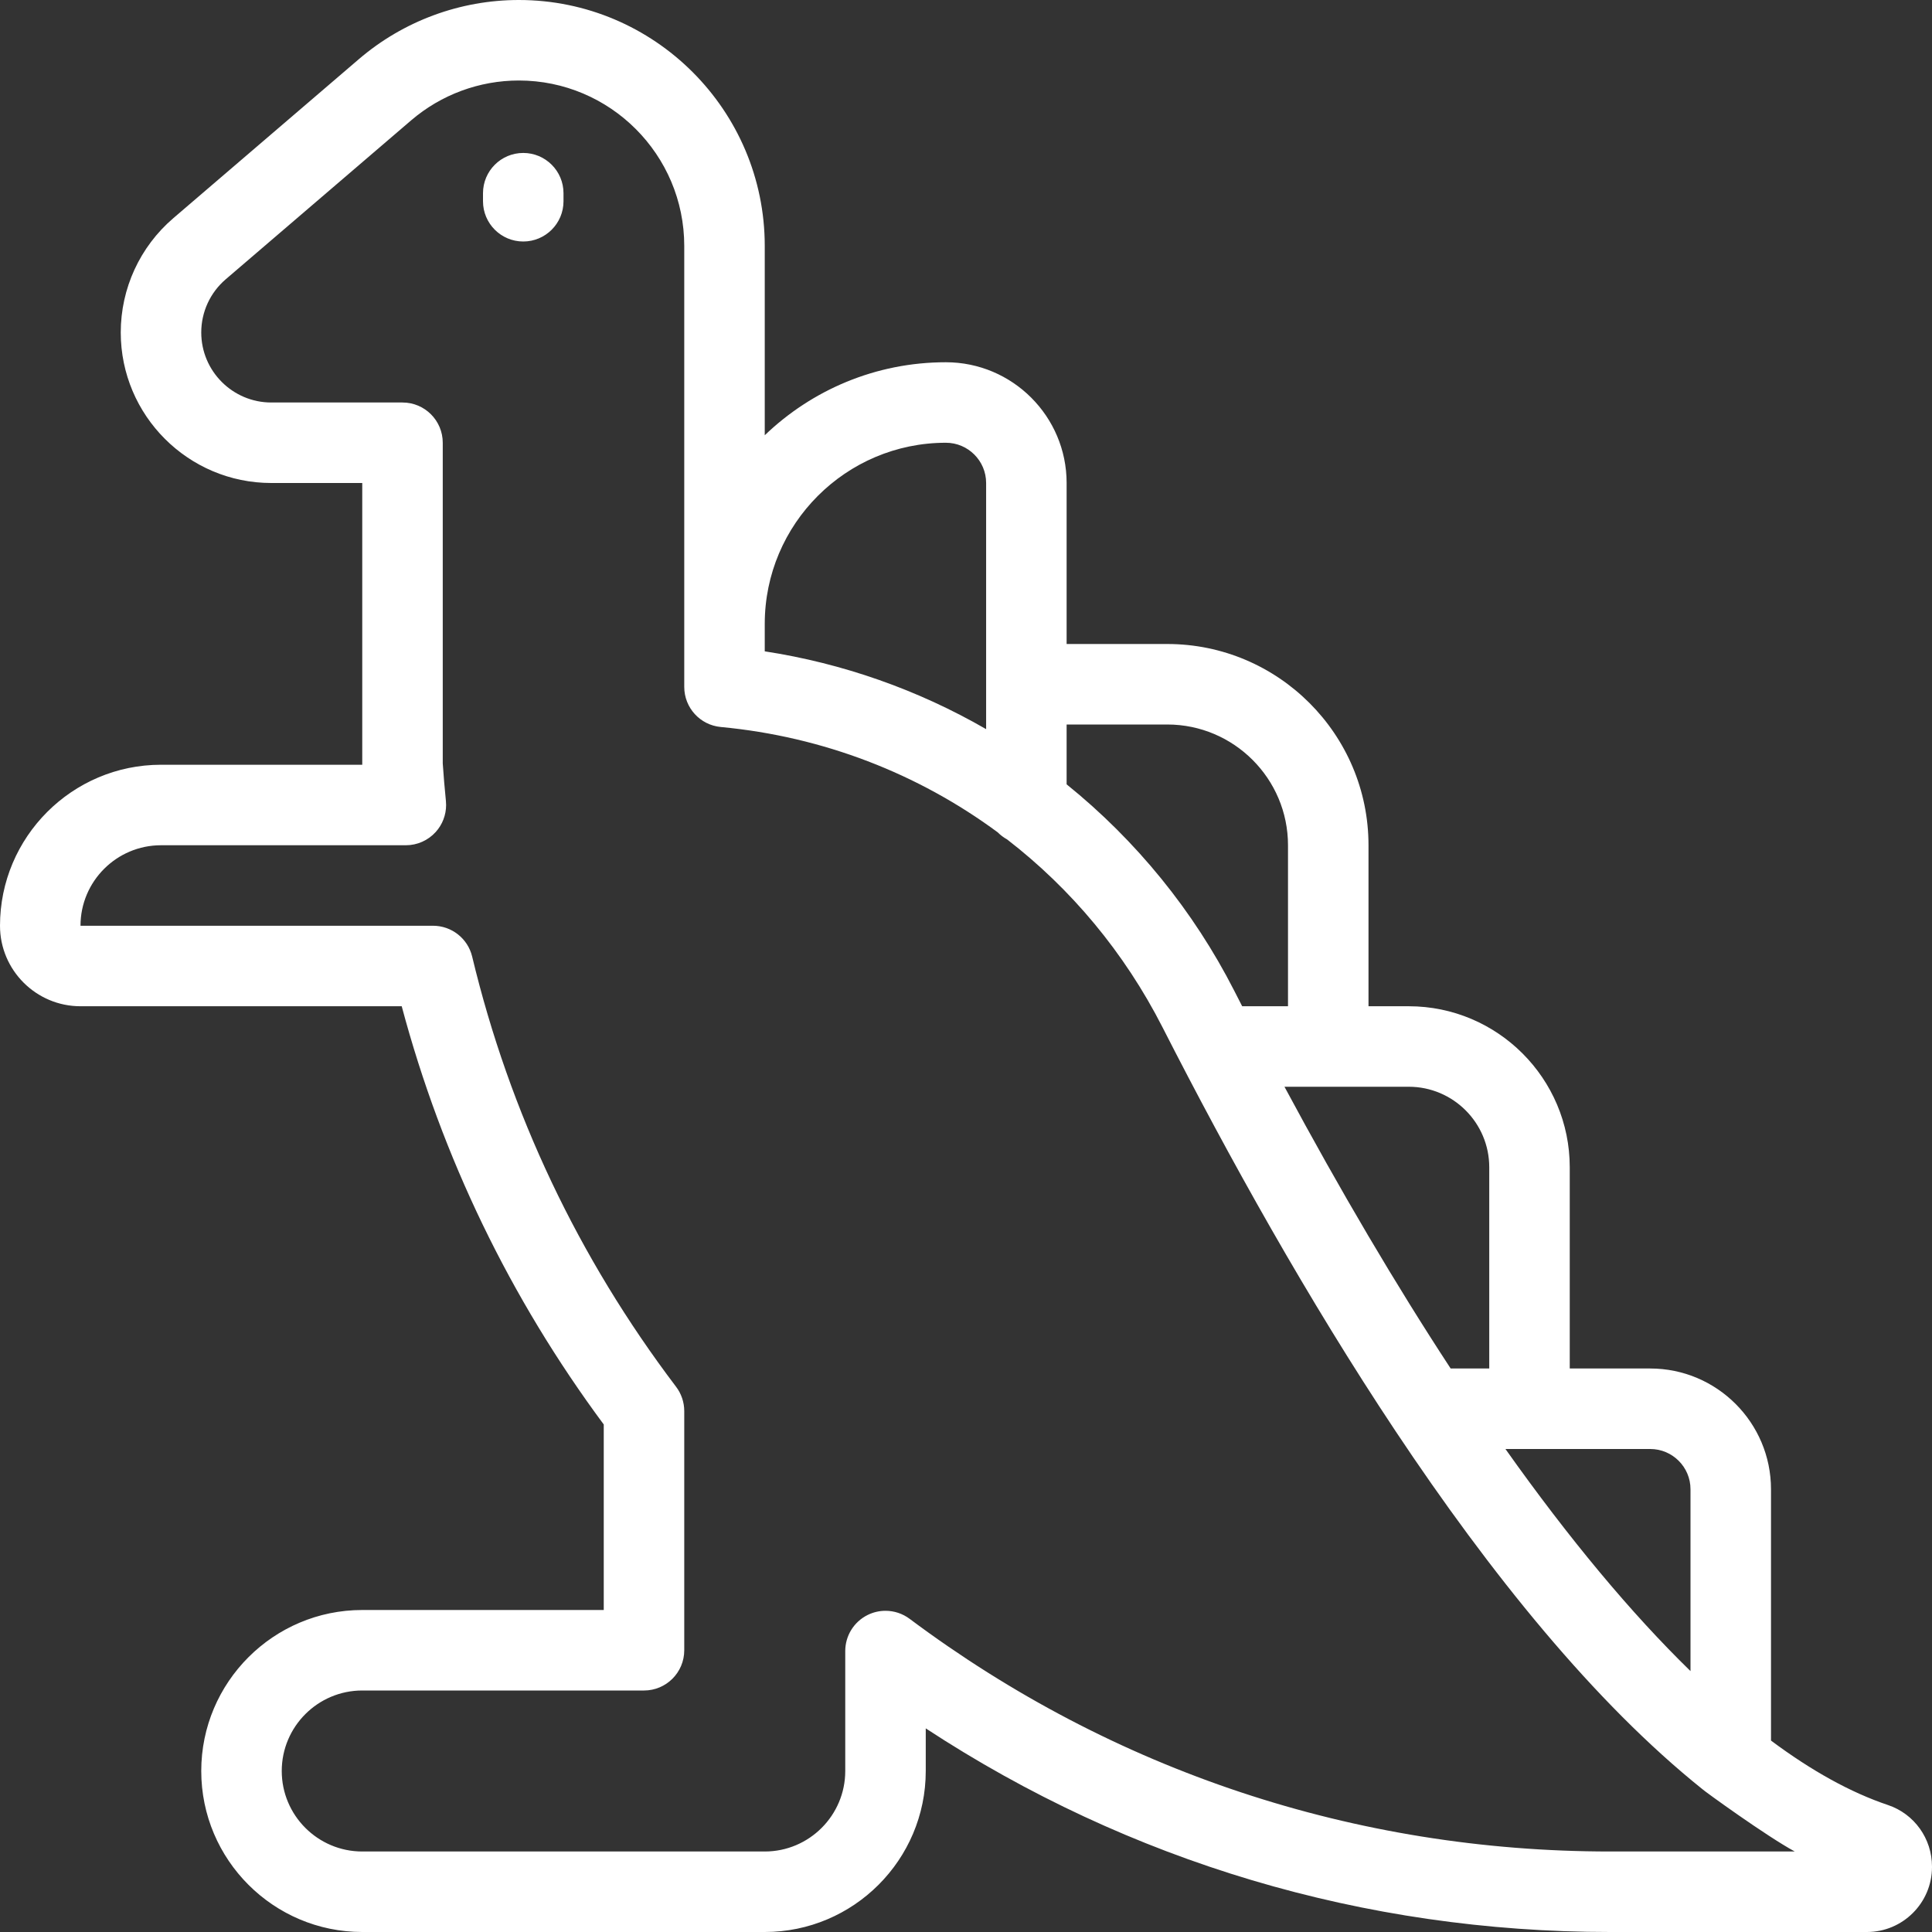 <?xml version="1.0" encoding="UTF-8" standalone="no" ?>
<!DOCTYPE svg PUBLIC "-//W3C//DTD SVG 1.1//EN" "http://www.w3.org/Graphics/SVG/1.1/DTD/svg11.dtd">
<svg xmlns="http://www.w3.org/2000/svg" xmlns:xlink="http://www.w3.org/1999/xlink" version="1.1" width="480" height="480" viewBox="0 0 480 480" xml:space="preserve">
<rect x="0" y="0" width="480" height="480" fill="#333333" stroke="none"/>
<desc>Created with Fabric.js 4.6.0</desc>
<defs>
</defs>
<g transform="matrix(1 0 0 1 240 240)" id="70mVUD7etgxVvxDqZGBW5"  >
<path style="stroke: none; stroke-width: 0; stroke-dasharray: none; stroke-linecap: butt; stroke-dashoffset: 0; stroke-linejoin: miter; stroke-miterlimit: 4; fill: rgb(255,255,255); fill-rule: nonzero; opacity: 1;" vector-effect="non-scaling-stroke"  transform=" translate(-240, -240)" d="M 140 48 L 140 50 C 140 55.522 135.523 60 130 60 C 124.477 60 120 55.522 120 50 L 120 48 C 120 42.478 124.477 38 130 38 C 135.523 38 140 42.478 140 48 z M 480 463.745 L 480 463.842 C 480 472.752 472.751 480 463.842 480 L 400 480 C 338.949 480 280.575 462.57 230 429.41 L 230 440 C 230 462.056 212.056 480 190 480 L 90 480 C 67.944 480 50 462.056 50 440 C 50 417.944 67.944 400 90 400 L 150 400 L 150 353.908 C 126.689 322.451 109.831 287.547 99.805 250 L 20 250 C 8.972 250 0 241.028 0 230 C 0 207.944 17.944 190 40 190 L 90 190 L 90 120 L 67.398 120 C 46.777 120 30 103.224 30 82.602 C 30 71.67 34.76 61.321 43.06 54.206 L 89.141 14.709 C 100.206 5.224 114.327 0 128.902 0 C 162.592 0 190 27.408 190 61.098 L 190 108.138 C 201.688 96.91 217.552 90 235 90 C 251.542 90 265 103.458 265 120 L 265 160 L 290 160 C 317.57 160 340 182.43 340 210 L 340 250 L 350 250 C 372.056 250 390 267.944 390 290 L 390 340 L 410 340 C 426.542 340 440 353.458 440 370 L 440 432.44 C 450.094 439.973 459.806 445.345 469.055 448.452 L 469.055 448.452 C 475.602 450.651 480 456.797 480 463.745 z M 374.025 360 C 389.829 382.298 405.232 400.787 420 415.178 L 420 370 C 420 364.486 415.514 360 410 360 L 374.025 360 z M 319.122 270 C 333.031 295.893 346.837 319.279 360.411 340 L 370 340 L 370 290 C 370 278.972 361.028 270 350 270 L 319.122 270 z M 265 194.868 C 282.272 208.793 296.534 226.316 306.644 246.147 C 307.302 247.438 307.958 248.719 308.616 250 L 320 250 L 320 210 C 320 193.458 306.542 180 290 180 L 265 180 L 265 194.868 z M 190 161.824 C 209.334 164.786 228.044 171.364 245 181.154 L 245 120 C 245 114.486 240.514 110 235 110 C 210.187 110 190 130.187 190 155 L 190 161.824 z M 445.902 460 C 438.8 456.137 423.491 445.042 422.964 444.52 C 396.217 423.1 370.287 390.963 346.716 355.553 C 346.708 355.54 346.699 355.528 346.692 355.516 C 324.996 322.917 305.306 287.555 288.826 255.232 C 279.339 236.625 266.084 220.802 250.2 208.543 C 249.345 208.074 248.567 207.484 247.887 206.797 C 228.118 192.198 204.485 183 179.068 180.619 C 173.929 180.138 170.001 175.824 170.001 170.663 L 170.001 61.098 C 170 38.437 151.563 20 128.902 20 C 119.098 20 109.599 23.514 102.156 29.894 L 56.076 69.392 C 52.214 72.701 50 77.516 50 82.602 C 50 92.195 57.805 100 67.398 100 L 100 100 C 105.523 100 110 104.478 110 110 L 110 189.668 C 110.201 192.658 110.458 195.718 110.786 199.009 C 110.819 199.338 110.835 199.667 110.835 199.995 C 110.836 202.466 109.922 204.863 108.248 206.711 C 106.352 208.806 103.66 210 100.835 210 L 40 210 C 28.972 210 20 218.972 20 230 L 107.585 230 C 112.209 230 116.23 233.17 117.309 237.666 C 126.637 276.521 143.682 312.479 167.971 344.539 C 169.288 346.277 170 348.397 170 350.578 L 170 410 C 170 415.522 165.523 420 160 420 L 90 420 C 78.972 420 70 428.972 70 440 C 70 451.028 78.972 460 90 460 L 190 460 C 201.028 460 210 451.028 210 440 L 210 410.198 C 210 406.413 212.137 402.953 215.521 401.258 C 216.938 400.548 218.472 400.198 220 400.198 C 222.12 400.198 224.226 400.871 225.988 402.188 C 276.582 440.009 336.755 460 400 460 L 445.902 460 z" stroke-linecap="round" />
</g>
</svg>